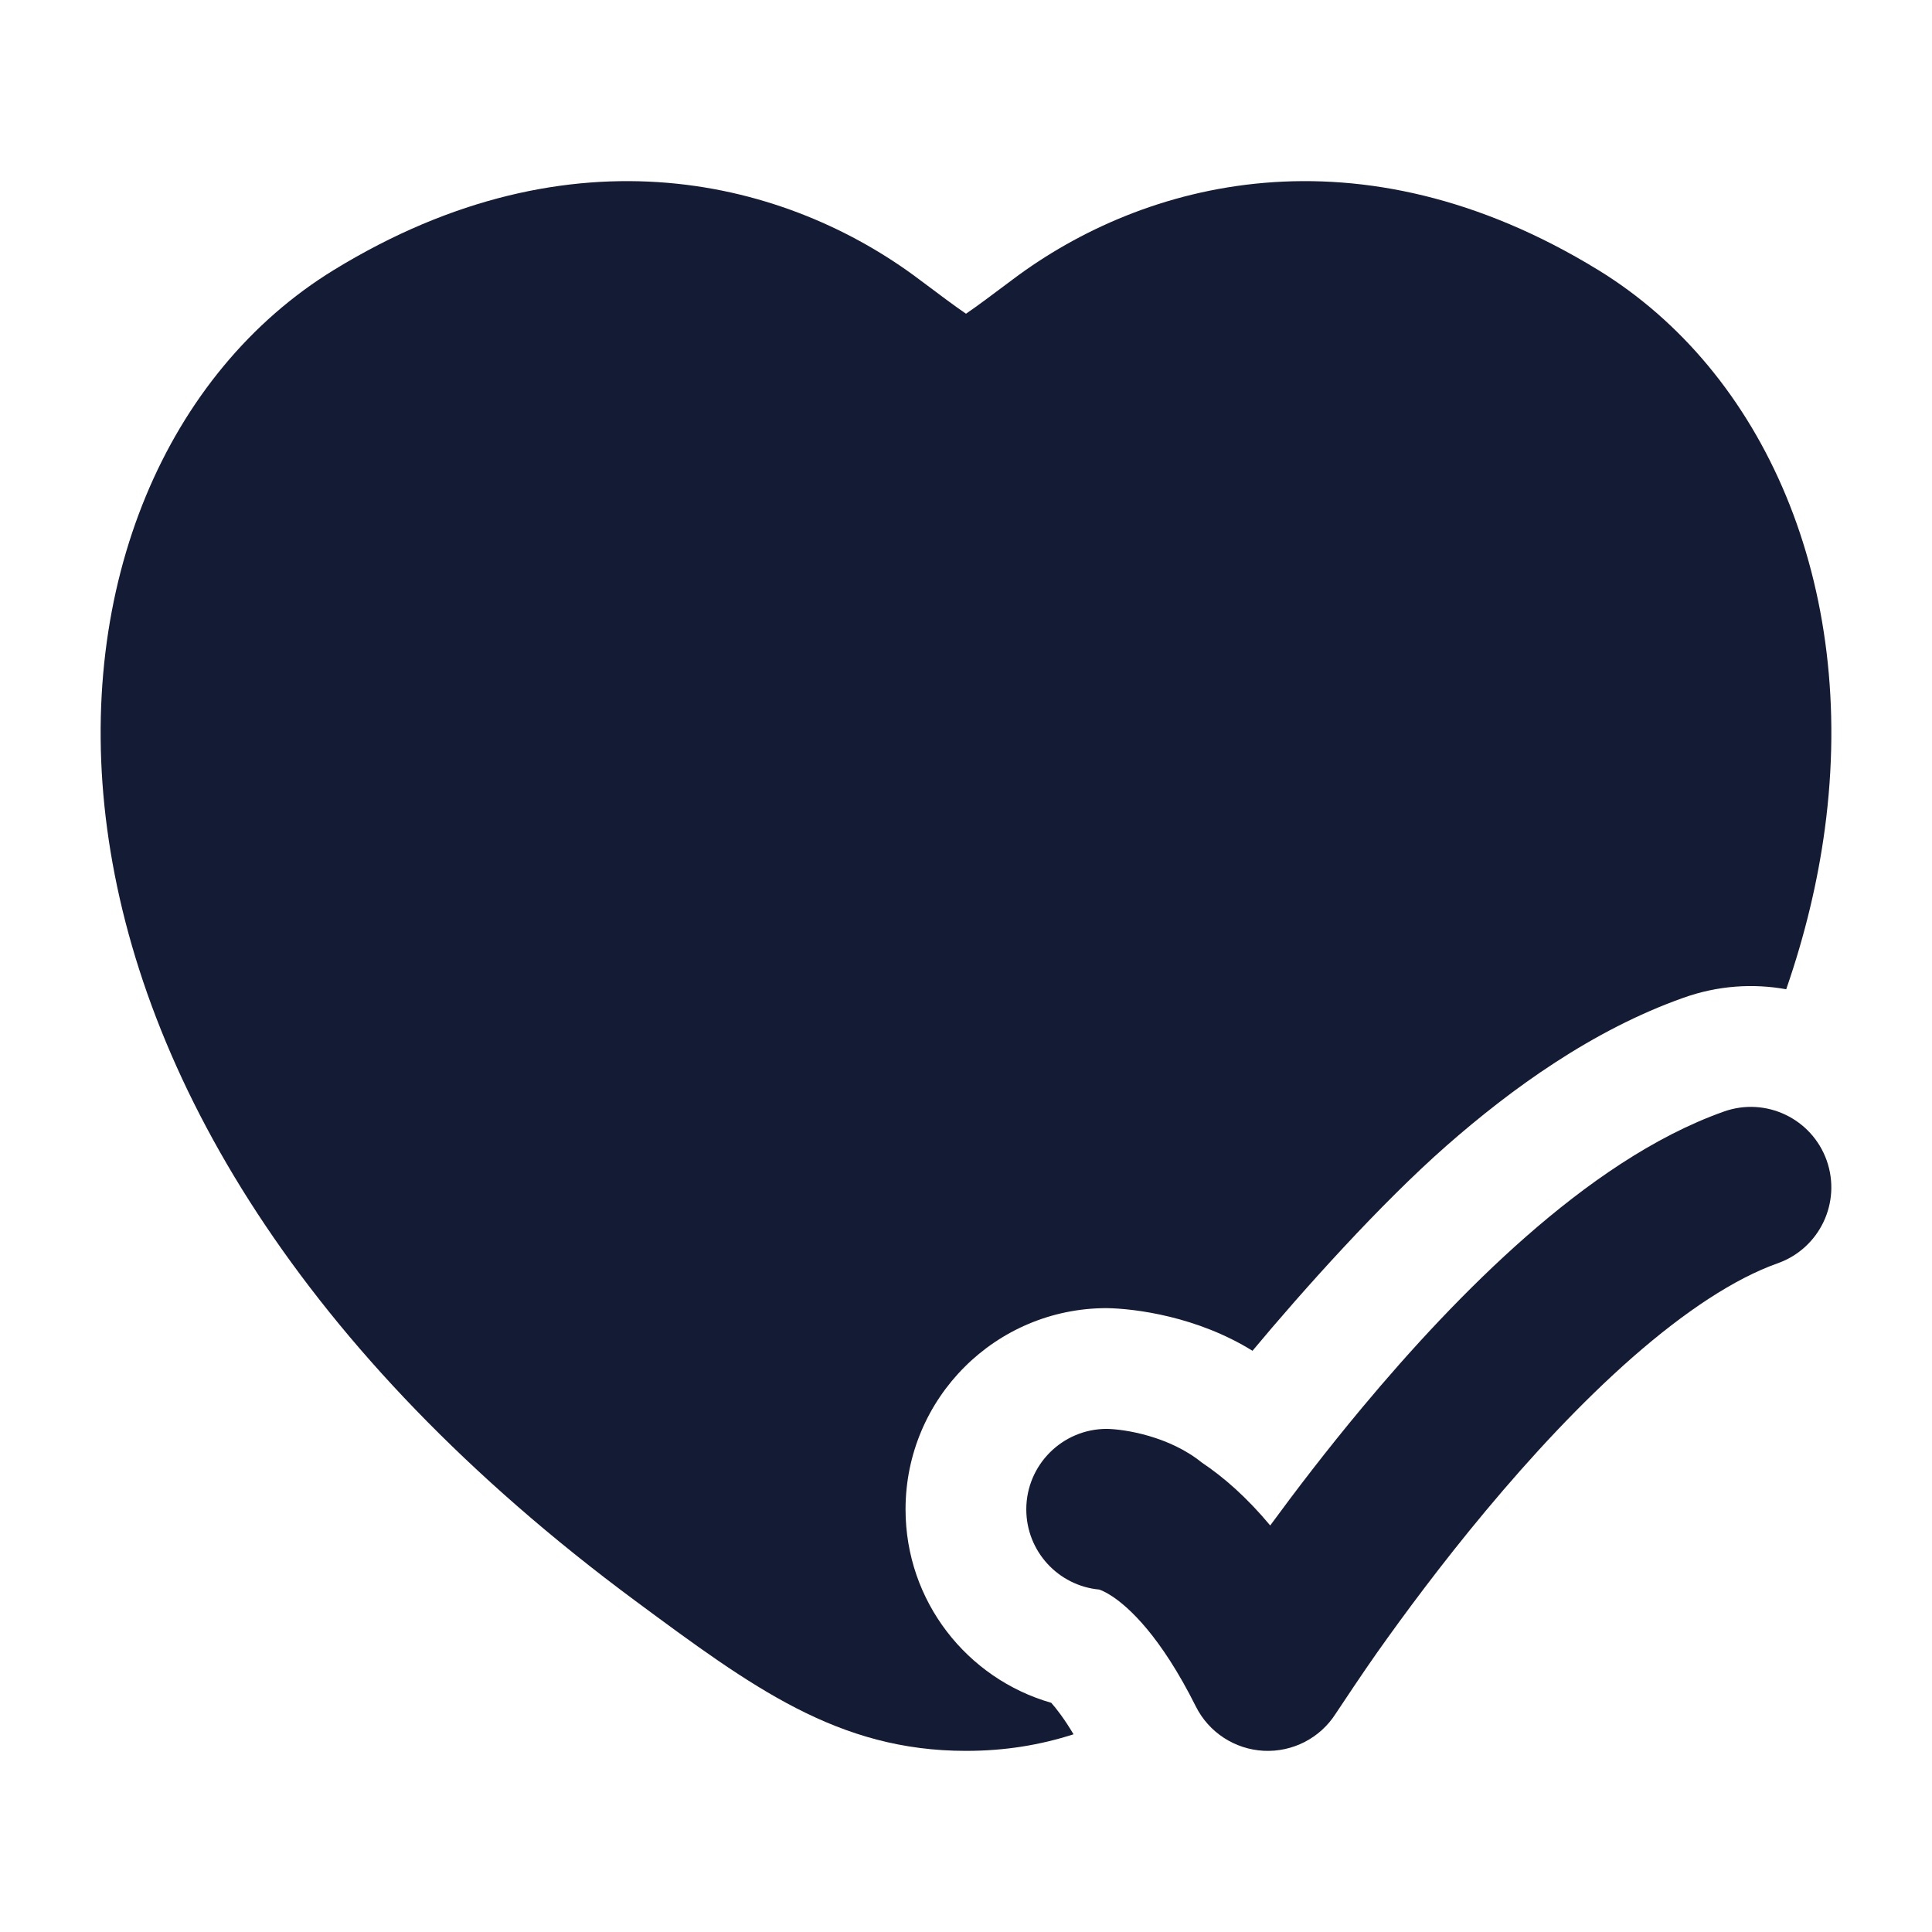 <svg width="24" height="24" viewBox="0 0 24 24" fill="none" xmlns="http://www.w3.org/2000/svg">
<path d="M22.692 14.416C22.876 14.937 22.604 15.508 22.083 15.693C21.549 15.882 20.933 16.289 20.28 16.861C19.637 17.425 19.012 18.102 18.458 18.766C17.906 19.427 17.438 20.061 17.106 20.53C16.941 20.764 16.681 21.154 16.593 21.287C16.4 21.591 16.058 21.767 15.698 21.749C15.338 21.73 15.016 21.52 14.855 21.198C14.414 20.316 14.019 19.965 13.819 19.832C13.735 19.776 13.678 19.754 13.655 19.746C13.147 19.699 12.749 19.271 12.749 18.75C12.749 18.198 13.197 17.75 13.749 17.75C13.975 17.754 14.526 17.842 14.929 18.168C15.203 18.351 15.491 18.604 15.779 18.95C16.095 18.519 16.483 18.011 16.922 17.485C17.516 16.773 18.214 16.013 18.961 15.358C19.698 14.712 20.537 14.119 21.415 13.808C21.936 13.623 22.507 13.896 22.692 14.416Z" fill="#141B34"/>
<path d="M11.416 3.469C9.801 2.255 7.126 1.527 4.145 3.355C2.084 4.62 0.924 7.261 1.331 10.295C1.74 13.344 3.714 16.793 7.893 19.887C9.345 20.961 10.41 21.75 12 21.75C12.486 21.75 12.922 21.677 13.336 21.544C13.218 21.346 13.121 21.223 13.059 21.153C12.013 20.853 11.249 19.892 11.249 18.75C11.249 17.369 12.368 16.25 13.749 16.25C14.108 16.256 14.874 16.355 15.559 16.78C16.182 16.033 17.147 14.954 17.972 14.23C18.771 13.529 19.778 12.796 20.914 12.394C21.338 12.243 21.776 12.214 22.189 12.289C22.424 11.611 22.582 10.944 22.669 10.295C23.076 7.261 21.916 4.62 19.855 3.355C16.874 1.527 14.2 2.255 12.584 3.469C12.318 3.668 12.136 3.805 12 3.897C11.864 3.805 11.682 3.668 11.416 3.469Z" fill="#141B34"/>
</svg>
